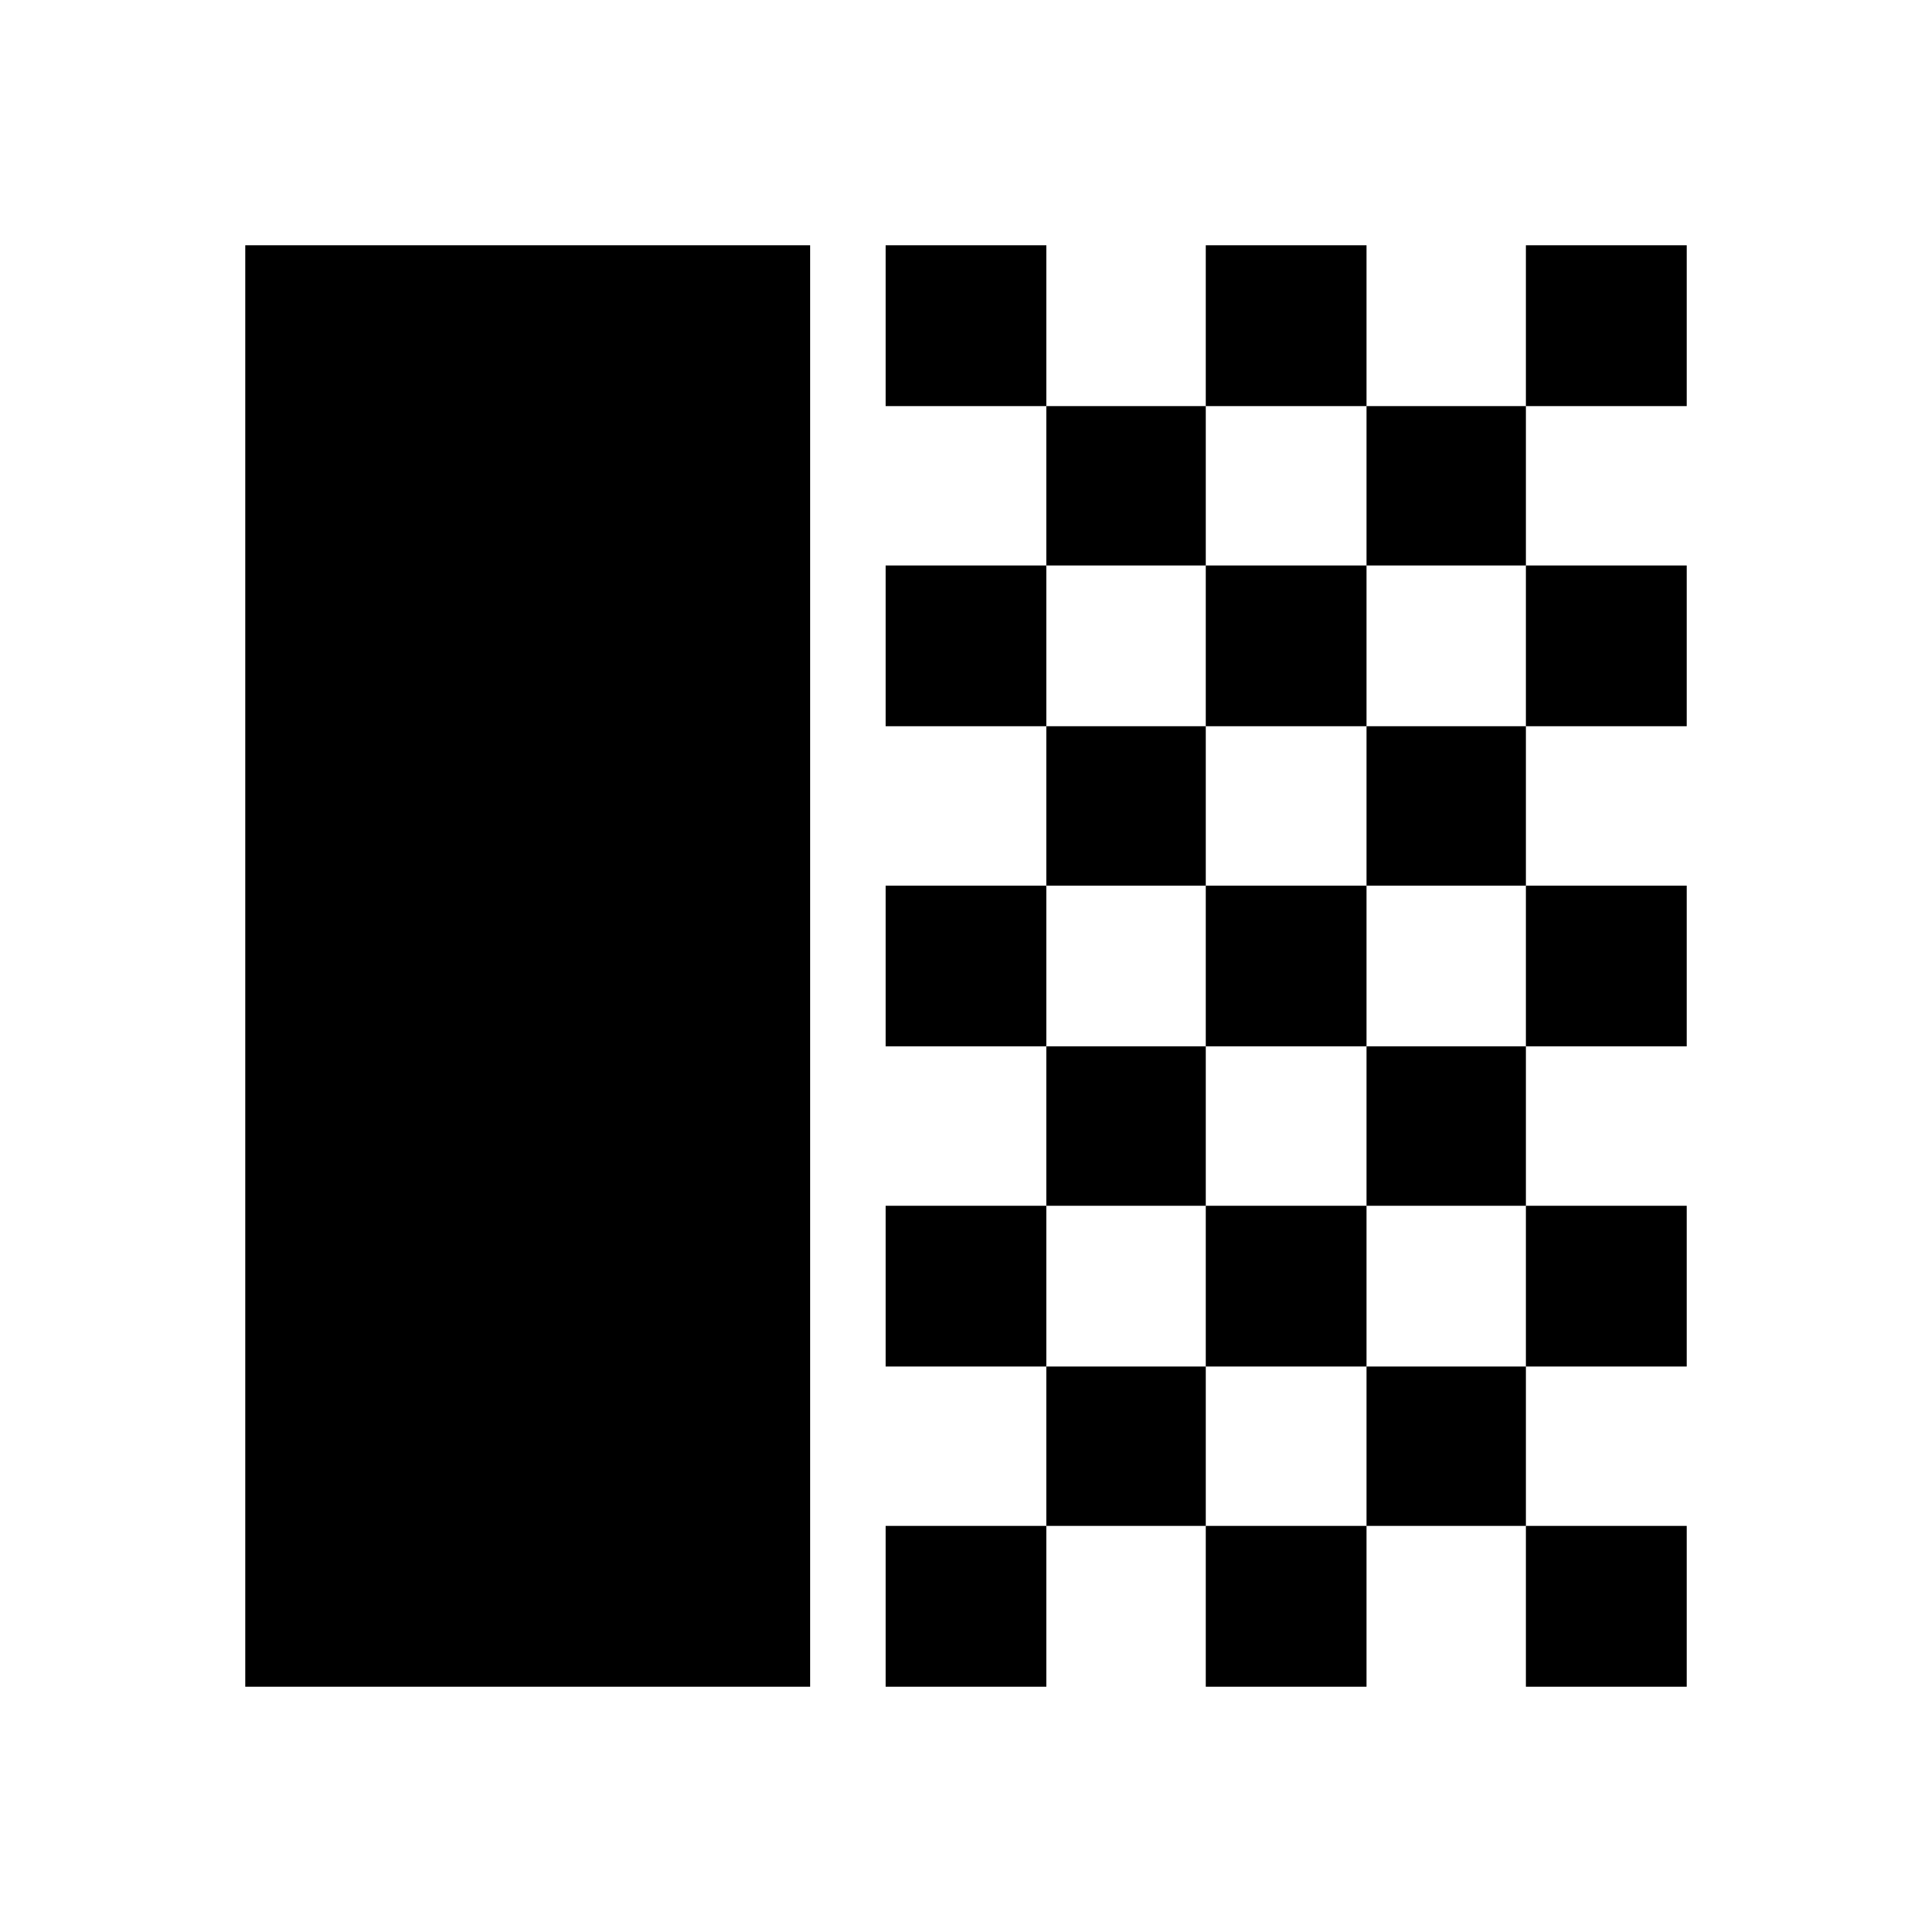 <svg xmlns="http://www.w3.org/2000/svg" height="24" viewBox="0 -960 960 960" width="24"><path d="M121.87-121.87v-716.26h280.67v716.26H121.87Zm318.17-636.35v-79.91h79.92v79.91h-79.92Zm79.92 79.18v-79.18h79.17v79.18h-79.17Zm79.17-79.18v-79.91h79.91v79.91h-79.91Zm159.09 0v-79.91h79.91v79.91h-79.91Zm-79.18 79.18v-79.18h79.18v79.18h-79.18Zm-239 79.91v-79.91h79.92v79.91h-79.92Zm159.09 0v-79.91h79.91v79.91h-79.91Zm159.09 0v-79.91h79.91v79.91h-79.91Zm-238.26 79.17v-79.17h79.17v79.17h-79.17Zm159.08 0v-79.17h79.18v79.17h-79.18Zm-239 79.92v-79.92h79.92v79.92h-79.92Zm159.09 0v-79.92h79.91v79.92h-79.91Zm159.09 0v-79.92h79.91v79.92h-79.91Zm-238.26 79.17v-79.17h79.17v79.17h-79.17Zm159.08 0v-79.17h79.18v79.17h-79.18Zm-239 79.91v-79.91h79.92v79.91h-79.92Zm159.09 0v-79.91h79.91v79.91h-79.91Zm159.09 0v-79.91h79.91v79.91h-79.91Zm-238.26 79.18v-79.18h79.17v79.18h-79.17Zm159.08 0v-79.18h79.18v79.18h-79.18Zm-239 79.91v-79.91h79.92v79.91h-79.92Zm159.09 0v-79.91h79.91v79.91h-79.91Zm159.09 0v-79.91h79.91v79.91h-79.91Z"/></svg>